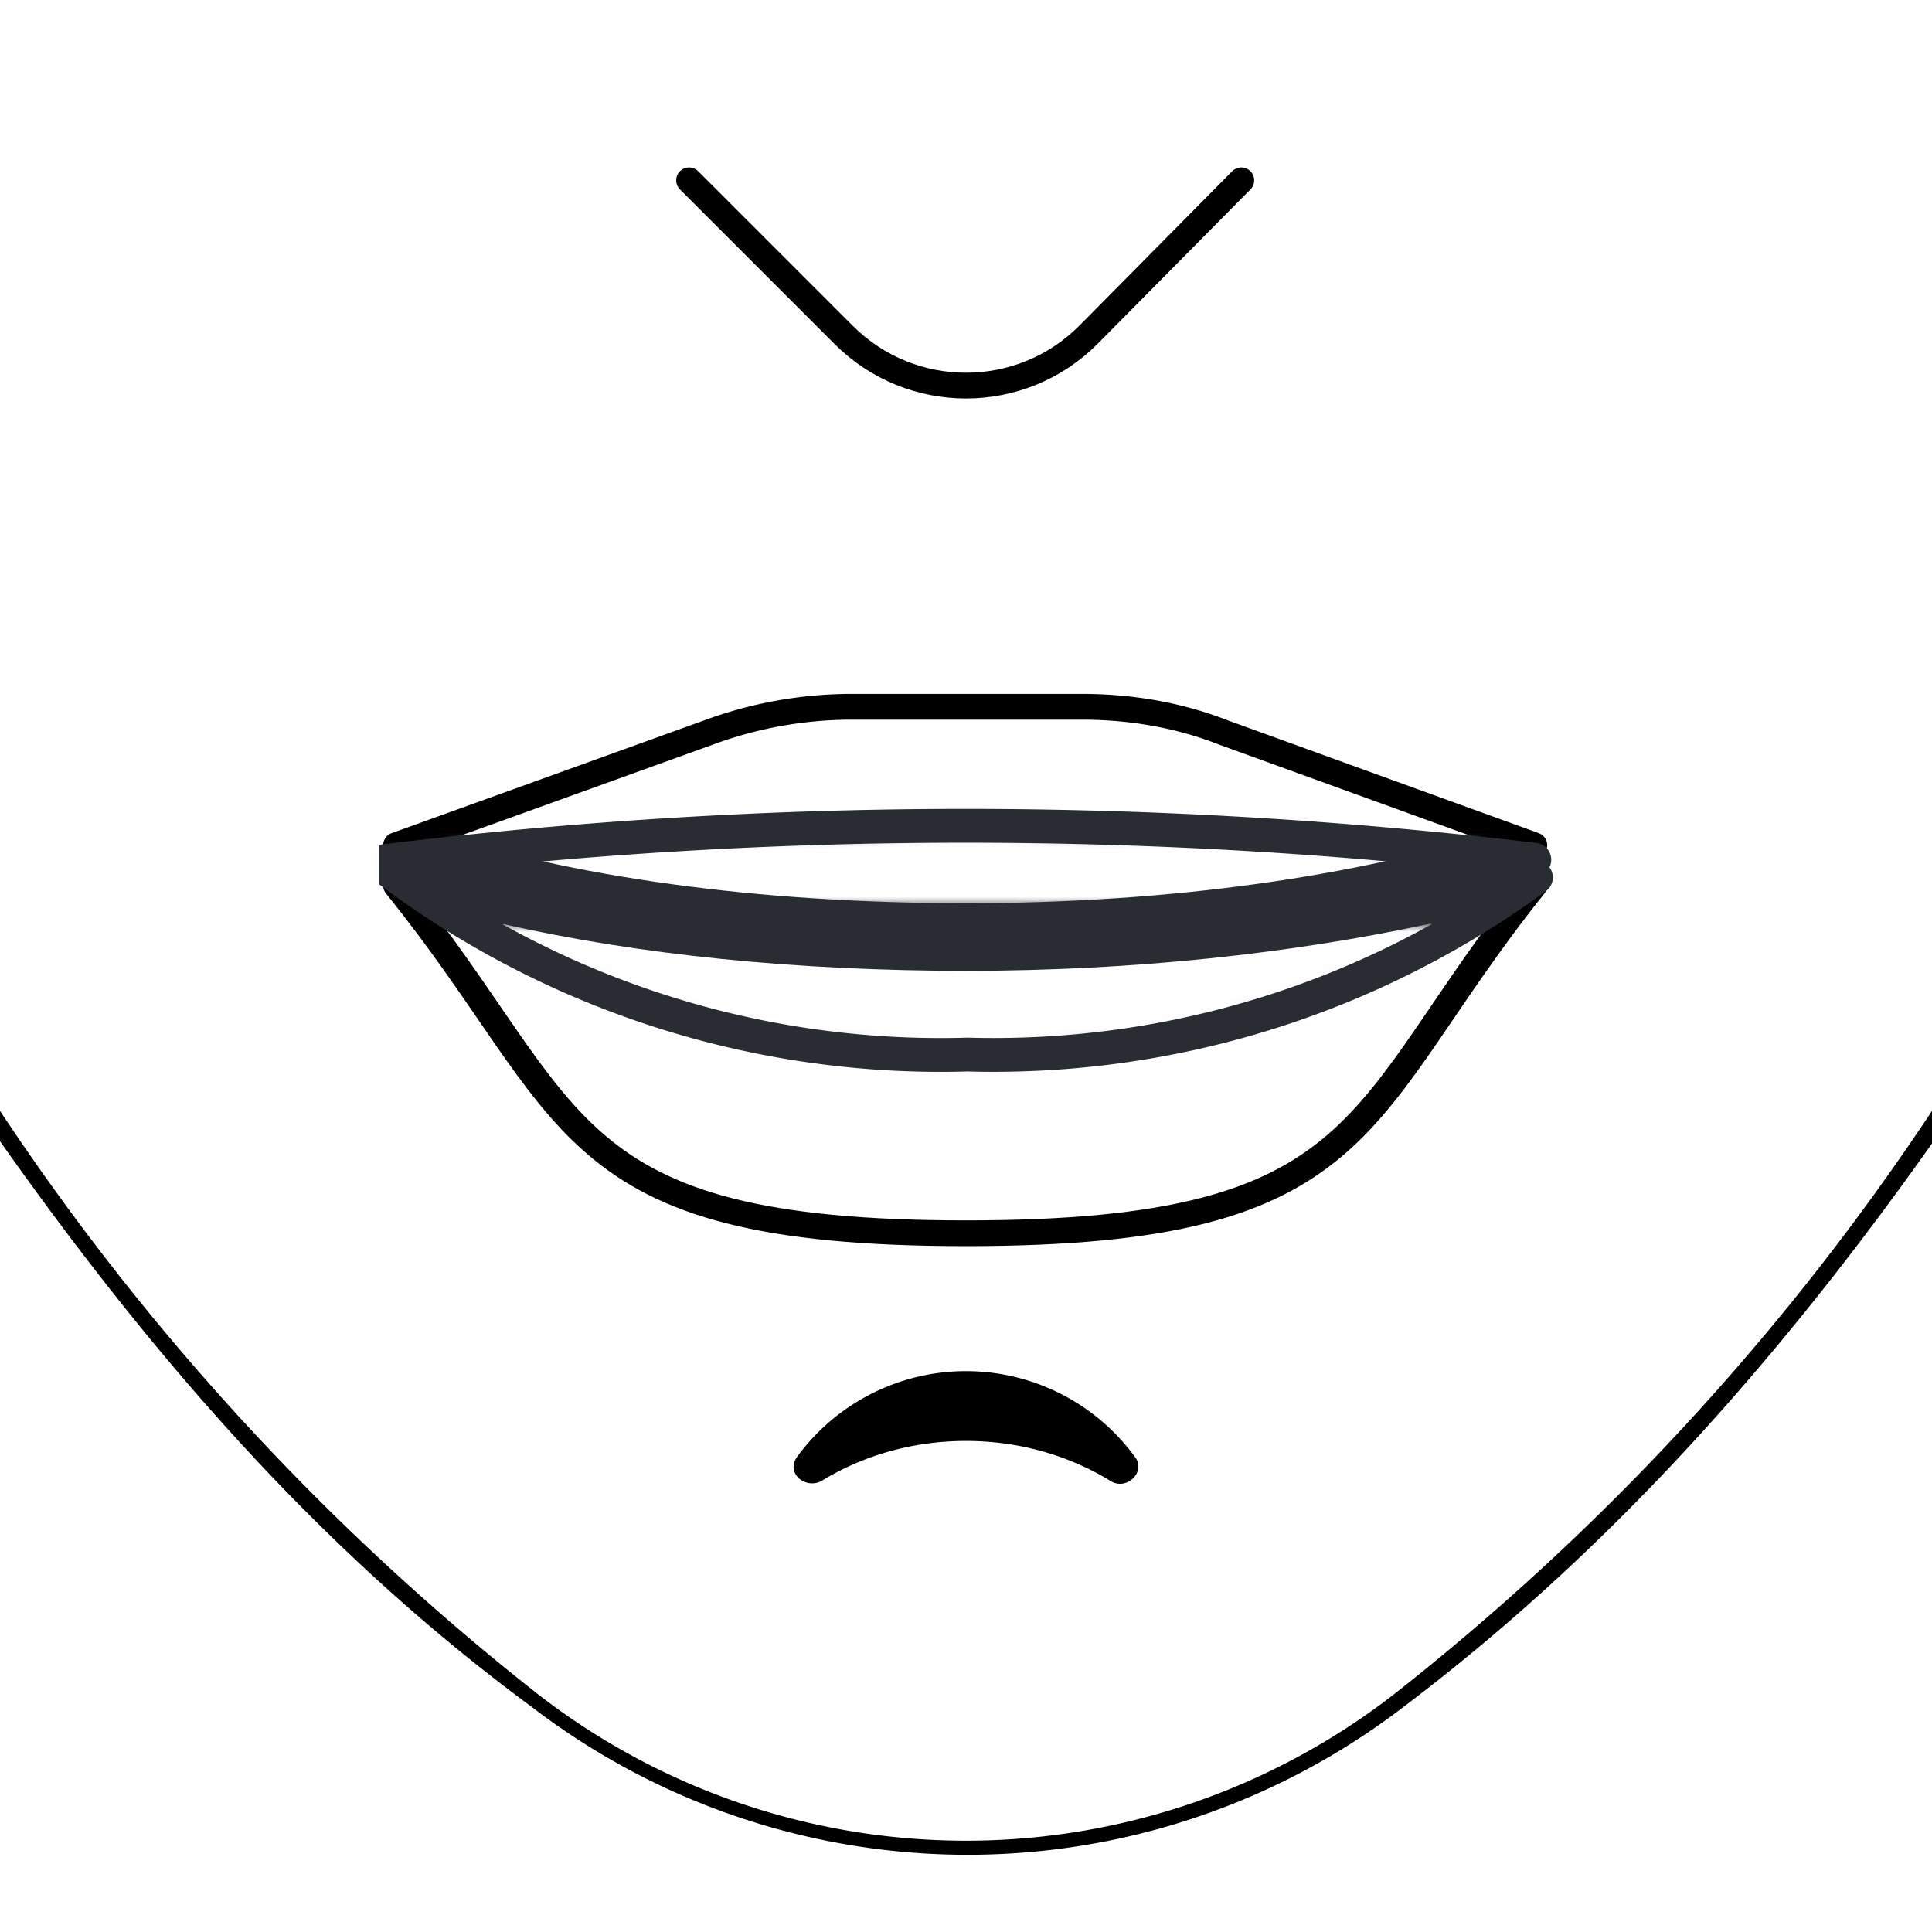     <svg xmlns="http://www.w3.org/2000/svg" xmlns:xlink="http://www.w3.org/1999/xlink" width="120" height="120"><path fill-rule="evenodd" clip-rule="evenodd" fill="white" d="M0 120h120V0H0z"/><defs><path id="a" d="M0 0h120v120H0z"/></defs><clipPath id="b"><use xlink:href="#a" overflow="visible"/></clipPath><g clip-path="url(#b)"><path fill-rule="evenodd" clip-rule="evenodd" fill="white" d="M60 114.7a44 44 0 0 1-26.8-9C21.2 96.6 10.5 85-.4 69.3l-.1-.2V-.5h121V69.2a154.6 154.6 0 0 1-33.7 36.5 44 44 0 0 1-26.8 9z"/><path fill="black" d="M120 0v69a155 155 0 0 1-33.5 36.3 43.4 43.4 0 0 1-53 0A155.3 155.3 0 0 1 0 69V0h120m1-1H-1v70.3l.1.3C10.1 85.4 20.8 97 33 106a44.5 44.5 0 0 0 54.2 0C99.1 97 110 85.4 121 69.6l.2-.3V-1z"/></g><path fill-rule="evenodd" clip-rule="evenodd" fill="black" d="M60 89.5c3.3 0 6.4.9 9 2.5 1 .6 2.2-.6 1.5-1.5a13 13 0 0 0-21 0c-.7 1 .5 2 1.5 1.5 2.6-1.6 5.7-2.5 9-2.5"/><path fill="none" stroke="black" stroke-width="1.6" stroke-linecap="round" stroke-linejoin="round" d="M24.6 52.5l19.4-7a25.7 25.7 0 0 1 8.8-1.6h14.4c3 0 6 .5 8.8 1.6l19.3 7"/><path fill="none" stroke="black" stroke-width="1.6" stroke-linecap="round" d="M95.3 55C84 69.1 85.5 76.6 60 76.6S36 69.1 24.6 55"/><path fill-rule="evenodd" clip-rule="evenodd" fill="#2A2C33" d="M95.3 53.4a297.5 297.5 0 0 0-70.7 0v1a57 57 0 0 0 35.5 11.1 57 57 0 0 0 35.3-11"/><defs><filter id="c" filterUnits="userSpaceOnUse" x="30.6" y="57.4" width="58.8" height="10.8"><feColorMatrix values="1 0 0 0 0 0 1 0 0 0 0 0 1 0 0 0 0 0 1 0"/></filter></defs><mask maskUnits="userSpaceOnUse" x="30.6" y="57.4" width="58.8" height="10.8" id="d"><path fill-rule="evenodd" clip-rule="evenodd" fill="#FFF" d="M95.3 53.4a297.5 297.5 0 0 0-70.7 0v1a57 57 0 0 0 35.5 11.1 57 57 0 0 0 35.3-11" filter="url(#c)"/></mask><path mask="url(#d)" fill-rule="evenodd" clip-rule="evenodd" fill="#FFF" d="M60 60.3c-10.5 0-20.4-1-28.7-2.9-.3 0-.7.2-.7.5v7.3c8.5 1.9 18.6 3 29.4 3s20.9-1.1 29.4-3v-7.3c0-.3-.4-.6-.7-.5-8.4 1.8-18.2 2.9-28.7 2.9"/><defs><filter id="e" filterUnits="userSpaceOnUse" x="21.6" y="44.2" width="76.7" height="12"><feColorMatrix values="1 0 0 0 0 0 1 0 0 0 0 0 1 0 0 0 0 0 1 0"/></filter></defs><mask maskUnits="userSpaceOnUse" x="21.6" y="44.2" width="76.7" height="12" id="f"><path fill-rule="evenodd" clip-rule="evenodd" fill="#FFF" d="M95.3 53.4a297.5 297.5 0 0 0-70.7 0v1a57 57 0 0 0 35.5 11.1 57 57 0 0 0 35.3-11" filter="url(#e)"/></mask><path mask="url(#f)" fill-rule="evenodd" clip-rule="evenodd" fill="#FFF" d="M77.2 44.2H42.8l-21.2.5 4.8 6.8c9 3 20.8 4.6 33.6 4.6s24.5-1.7 33.5-4.6l4.8-6.8-21.1-.5z"/><path fill="none" stroke="#2A2C33" stroke-width="2.1" stroke-linecap="round" d="M95.3 53.4a297.5 297.5 0 0 0-70.7 0v1a57 57 0 0 0 35.5 11.1 57 57 0 0 0 35.3-11"/><path fill="none" stroke="black" stroke-width="1.6" stroke-linecap="round" d="M77.1 11.2l-9.5 9.6c-4.2 4.2-11 4.2-15.2 0l-9.6-9.6"/></svg>
